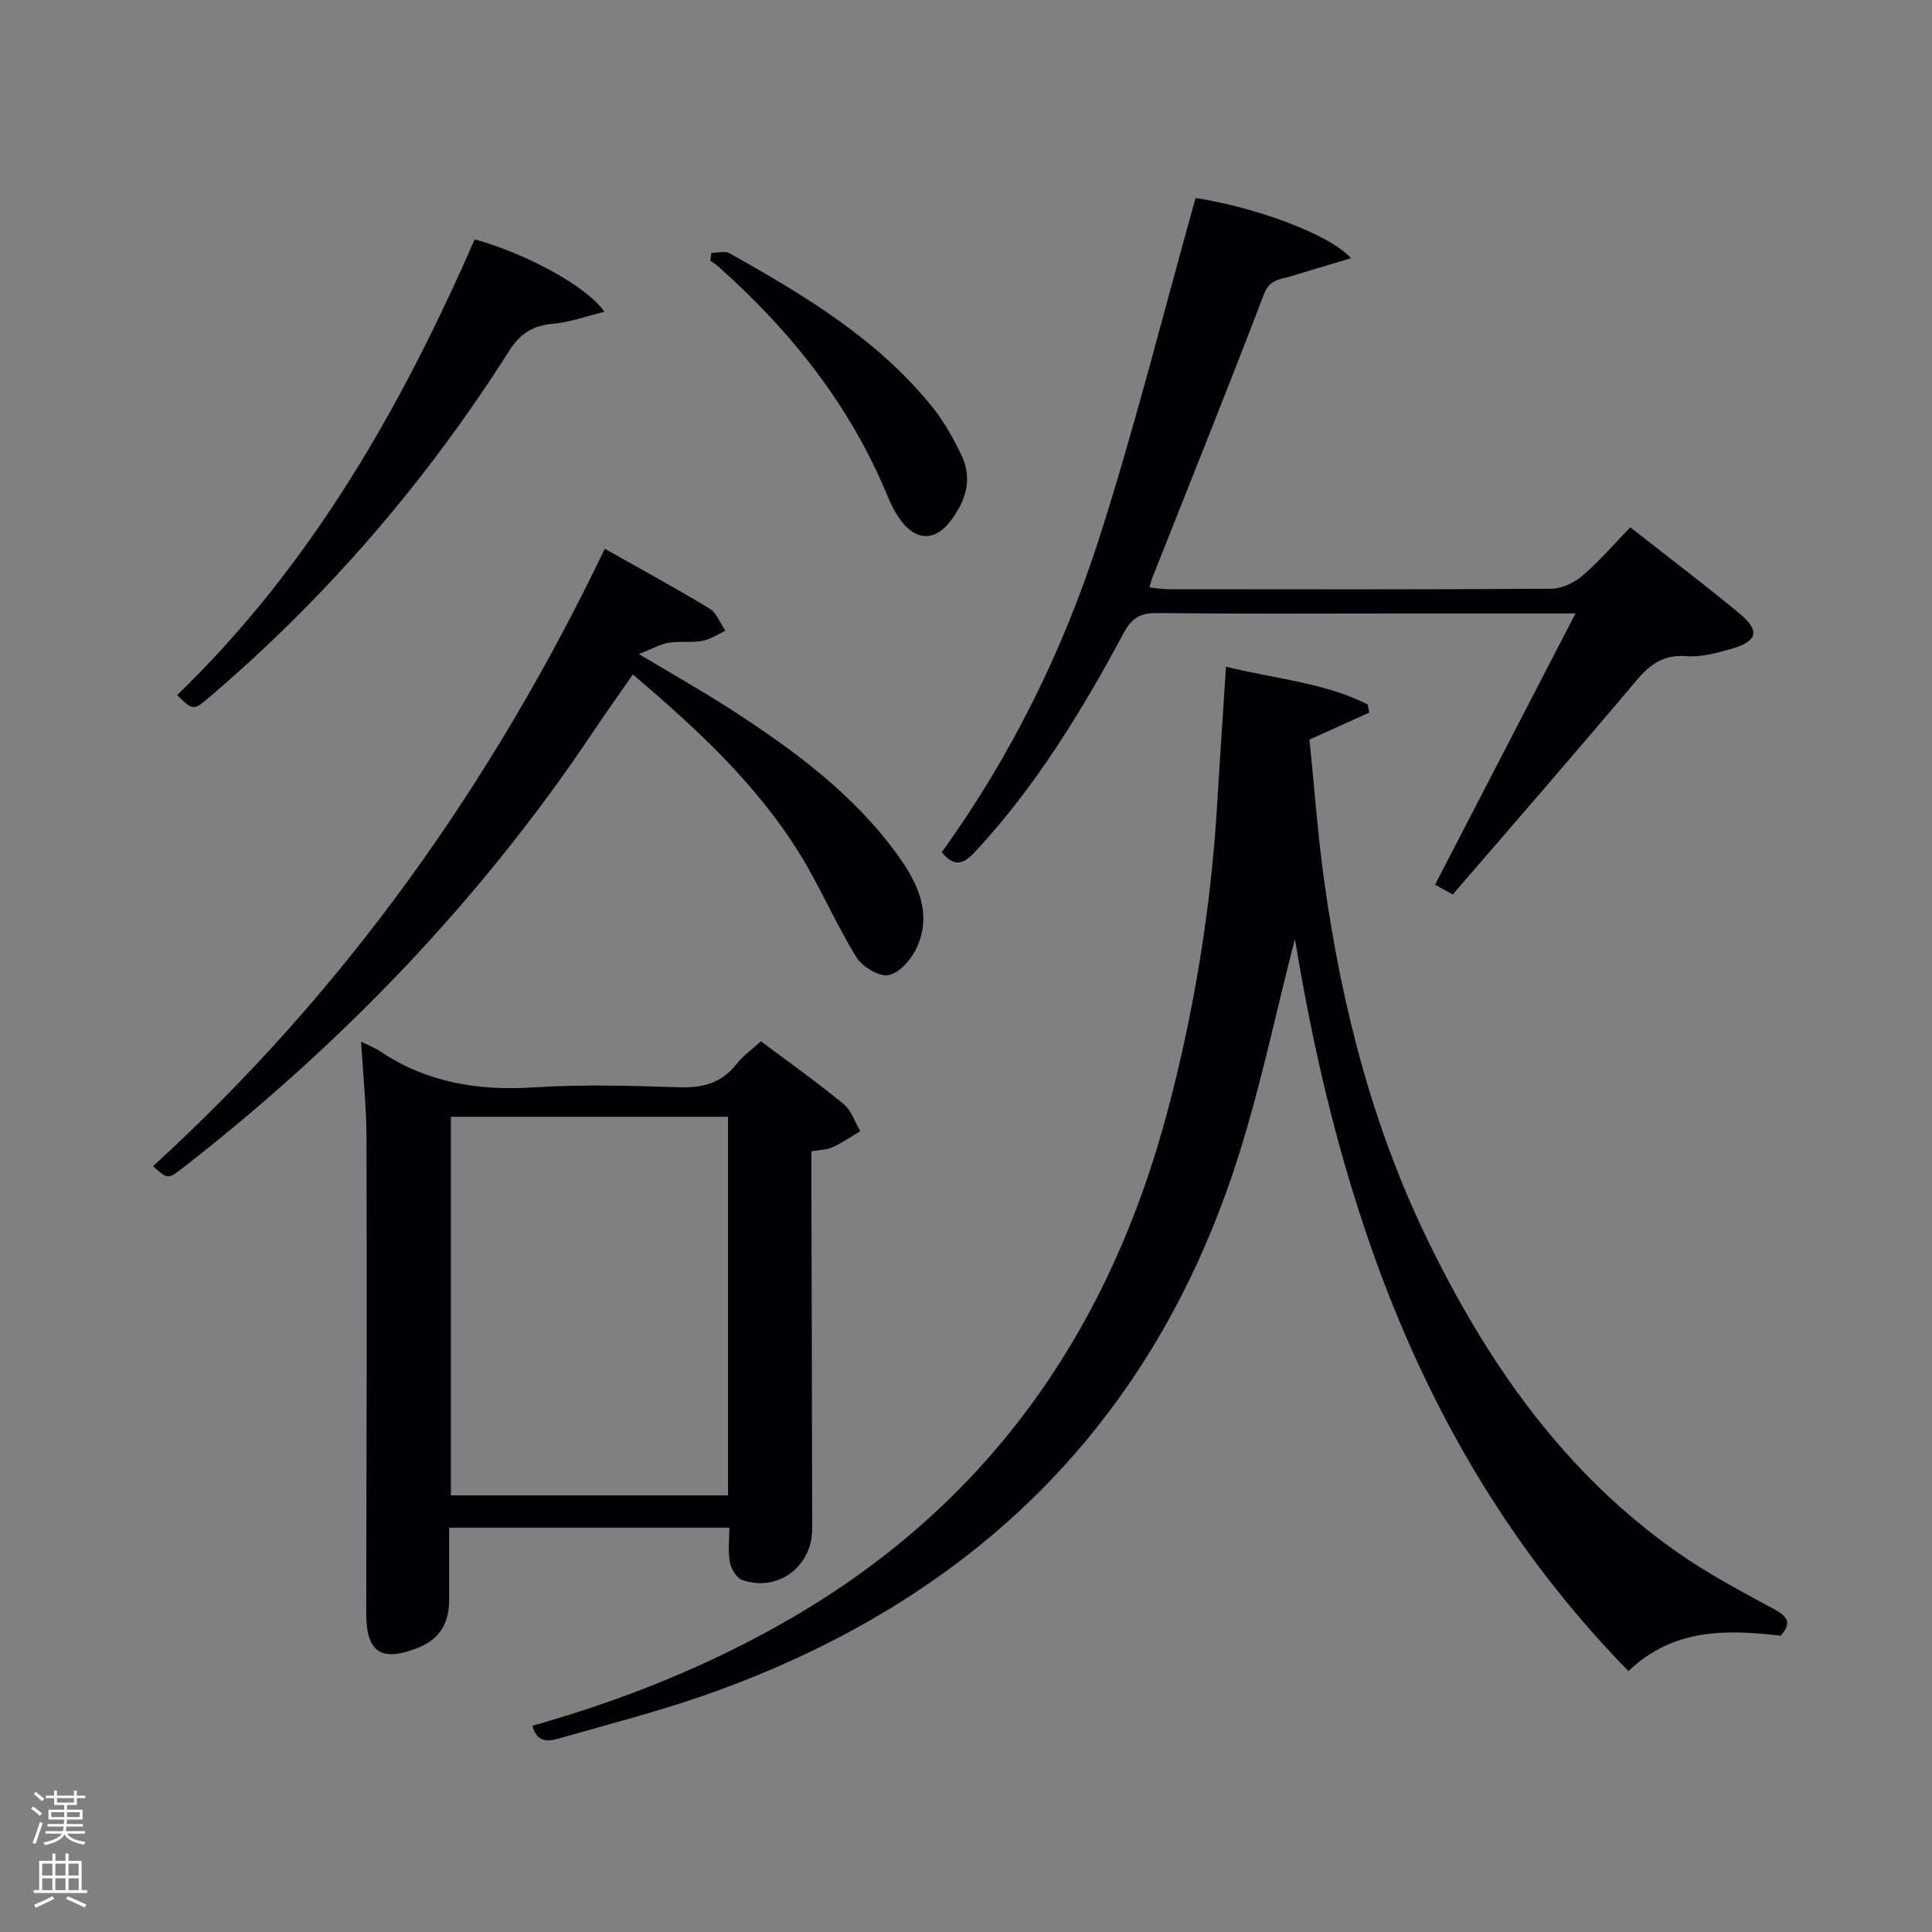 <svg enable-background="new 0 0 400 400" viewBox="0 0 400 400" xmlns="http://www.w3.org/2000/svg"><rect x="0" y="0" width="400" height="400" fill="#808080" stroke="none"/><path d="m6.44 374.46.42-.45c.65.47 1.27.95 1.85 1.44l-.45.49c-.65-.56-1.25-1.06-1.82-1.48m.93 7.33-.63-.26c.55-1.36 1.05-2.8 1.52-4.33.19.1.38.19.59.27-.46 1.29-.95 2.73-1.48 4.32m-.38-10.38.44-.42c.43.34 1.01.82 1.74 1.44l-.49.49c-.53-.51-1.09-1.01-1.69-1.51m2.5.35h1.72v-1.04h.59v1.04h3.52v-1.04h.59v1.04h1.75v.53h-1.75v1.42h-2.03v.97h3.22v2.03h-3.24c0 .35-.01.66-.03.93h3.32v.53h-3.37c-.03.27-.08.58-.15.94h3.96v.53h-3.71c.67.92 1.93 1.48 3.79 1.68-.13.24-.23.44-.29.59-2.13-.38-3.48-1.08-4.04-2.12-.43.97-1.77 1.72-4.03 2.23-.09-.19-.2-.37-.33-.55 2.1-.42 3.37-1.03 3.81-1.83h-3.36v-.53h3.58c.08-.29.13-.61.16-.94h-3.33v-.53h3.39c.02-.27.04-.58.04-.93h-3.23v-2.03h3.25v-.97h-2.07v-1.42h-1.73zm1.12 3.44v1h2.65c.01-.3.02-.44.02-.4v-.25-.35zm1.19-2h3.52v-.91h-3.52zm4.71 2h-2.63v.59c0 .15-.01.28-.01.4h2.64z" fill="#fafbfc"/><path d="m13.56 383.74h.63v1.52h2.72v6.07h1.13v.6h-11.06v-.6h1.13v-6.07h2.73v-1.52h.63v1.52h2.1v-1.52zm-2.69 8.83.38.56c-1.24.63-2.53 1.25-3.85 1.85-.1-.21-.21-.42-.34-.63 1.36-.55 2.63-1.15 3.81-1.78m-2.13-4.27h2.1v-2.45h-2.1zm0 3.04h2.1v-2.46h-2.1zm2.72-3.04h2.1v-2.45h-2.1zm0 3.04h2.1v-2.46h-2.1zm6.07 3.6c-1.41-.71-2.7-1.3-3.86-1.78l.35-.56c1.45.62 2.75 1.19 3.88 1.72zm-1.25-9.09h-2.1v2.45h2.1zm-2.09 5.49h2.1v-2.46h-2.1z" fill="#fafbfc"/><g fill="#010105"><path d="m268.1 194.41c-4.12 15.85-7.38 32-12.53 47.53-18.13 54.68-55.8 90.18-109.68 109.04-9.69 3.39-19.68 5.95-29.57 8.78-2.35.67-5.03 1.48-6.09-2.46 18.87-5.32 36.96-12.58 53.91-22.46 40.92-23.86 65.67-59.74 77.65-105 5.49-20.75 8.93-41.86 10.21-63.3.55-9.27 1.19-18.54 1.83-28.52 9.98 2.53 20.18 3.22 29.33 7.82.11.57.22 1.13.33 1.7-3.89 1.75-7.78 3.51-12.37 5.58.98 9.57 1.69 19.65 3.09 29.63 3.59 25.62 9.97 50.5 21.32 73.89 12.37 25.48 28.23 48.26 51.77 64.77 6.37 4.47 13.33 8.12 20.18 11.85 2.77 1.51 3.43 2.89 1.18 5.4-11.14-1.31-22.21-1.58-31.51 7.32-41.51-42.46-59.77-95.14-69.05-151.57z"/><path d="m74.76 215.66c1.87.93 2.95 1.33 3.88 1.96 9.63 6.48 20.21 8.24 31.68 7.52 10.12-.64 20.32-.37 30.46-.03 4.88.16 8.69-.96 11.75-4.85 1.31-1.67 3.13-2.95 5.01-4.68 5.8 4.35 11.61 8.47 17.1 12.98 1.61 1.32 2.34 3.73 3.47 5.64-1.9 1.13-3.74 2.39-5.73 3.32-1.16.54-2.57.52-4.39.85v5.24c.06 24.31.13 48.63.16 72.94.01 7.85-7.2 13.17-14.53 10.55-1.16-.41-2.25-2.3-2.51-3.67-.41-2.22-.11-4.57-.11-7.14-19.07 0-38.29 0-58.01 0 0 5.13.01 10.08 0 15.03-.02 4.57-1.81 7.93-6.27 9.76-7.74 3.17-10.92 1.07-10.9-7.12.08-32.81.14-65.61.06-98.42-.01-6.3-.69-12.6-1.12-19.88zm18.59 15.56v78.38h57.38c0-26.32 0-52.24 0-78.38-19.18 0-38.1 0-57.38 0z"/><path d="m194.98 176.44c14.37-19.91 25.17-41.82 32.64-65.13 7.41-23.14 13.31-46.77 19.91-70.31 12.03 1.82 27.65 7.41 32.19 12.45-4.51 1.36-8.47 2.53-12.42 3.74-2.23.68-4.42.59-5.63 3.75-7.51 19.69-15.4 39.23-23.15 58.83-.18.45-.27.92-.54 1.85 1.35.14 2.56.37 3.76.37 26.48.02 52.97.08 79.45-.1 2.18-.01 4.73-1.24 6.43-2.69 3.49-3 6.53-6.53 9.92-10.02 7.77 6.1 15.33 11.82 22.62 17.85 4.31 3.56 3.73 5.78-1.74 7.32-3.02.85-6.24 1.74-9.29 1.5-4.75-.37-7.54 1.71-10.41 5.13-12.42 14.76-25.1 29.31-37.94 44.21-1.33-.73-2.54-1.4-3.67-2.02 9.67-18.67 19.17-37.03 29.08-56.16-13.09 0-24.89 0-36.7 0-16.66 0-33.31.1-49.97-.08-3.45-.04-5.22 1.04-6.88 4.14-8.66 16.14-18.17 31.73-30.74 45.27-2.48 2.65-4.33 3.23-6.92.1z"/><path d="m125.22 113.62c7.57 4.28 14.73 8.16 21.68 12.38 1.48.9 2.21 3.03 3.28 4.59-1.59.73-3.11 1.8-4.78 2.1-2.27.41-4.67.02-6.95.38-1.68.27-3.26 1.2-6.18 2.34 7.36 4.41 13.38 7.8 19.18 11.55 13.05 8.44 25.51 17.61 34.67 30.45 3.99 5.59 6.79 11.75 3.77 18.61-1.08 2.45-3.54 5.33-5.86 5.86-1.93.44-5.5-1.72-6.74-3.72-4.26-6.9-7.44-14.47-11.7-21.36-8.94-14.46-21.27-25.86-34.56-37.16-2.88 4.15-5.64 8-8.27 11.94-23.18 34.63-51.67 64.26-84.45 89.87-3.56 2.78-3.54 2.8-6.62-.01 39.7-36.21 70.21-79.23 93.53-127.82z"/><path d="m98.27 49.57c10.49 2.82 23.45 9.83 26.85 14.98-3.76.92-7.15 2.17-10.62 2.48-4.16.37-6.8 2.02-9.09 5.62-17.04 26.87-37.57 50.76-61.78 71.45-3.62 3.09-3.62 3.09-6.95-.19 27.68-26.76 46.39-59.5 61.59-94.34z"/><path d="m147.29 52.36c1.26 0 2.79-.47 3.75.07 15.52 8.73 30.8 17.84 42.14 32.02 2.35 2.94 4.2 6.35 5.86 9.75 2.47 5.08.82 9.76-2.42 13.88-3.09 3.93-6.86 3.87-9.92-.08-1.2-1.55-2.15-3.36-2.9-5.19-7.73-18.83-20.05-34.26-35.13-47.67-.49-.44-1.06-.78-1.6-1.16.08-.53.15-1.07.22-1.62z"/></g></svg>